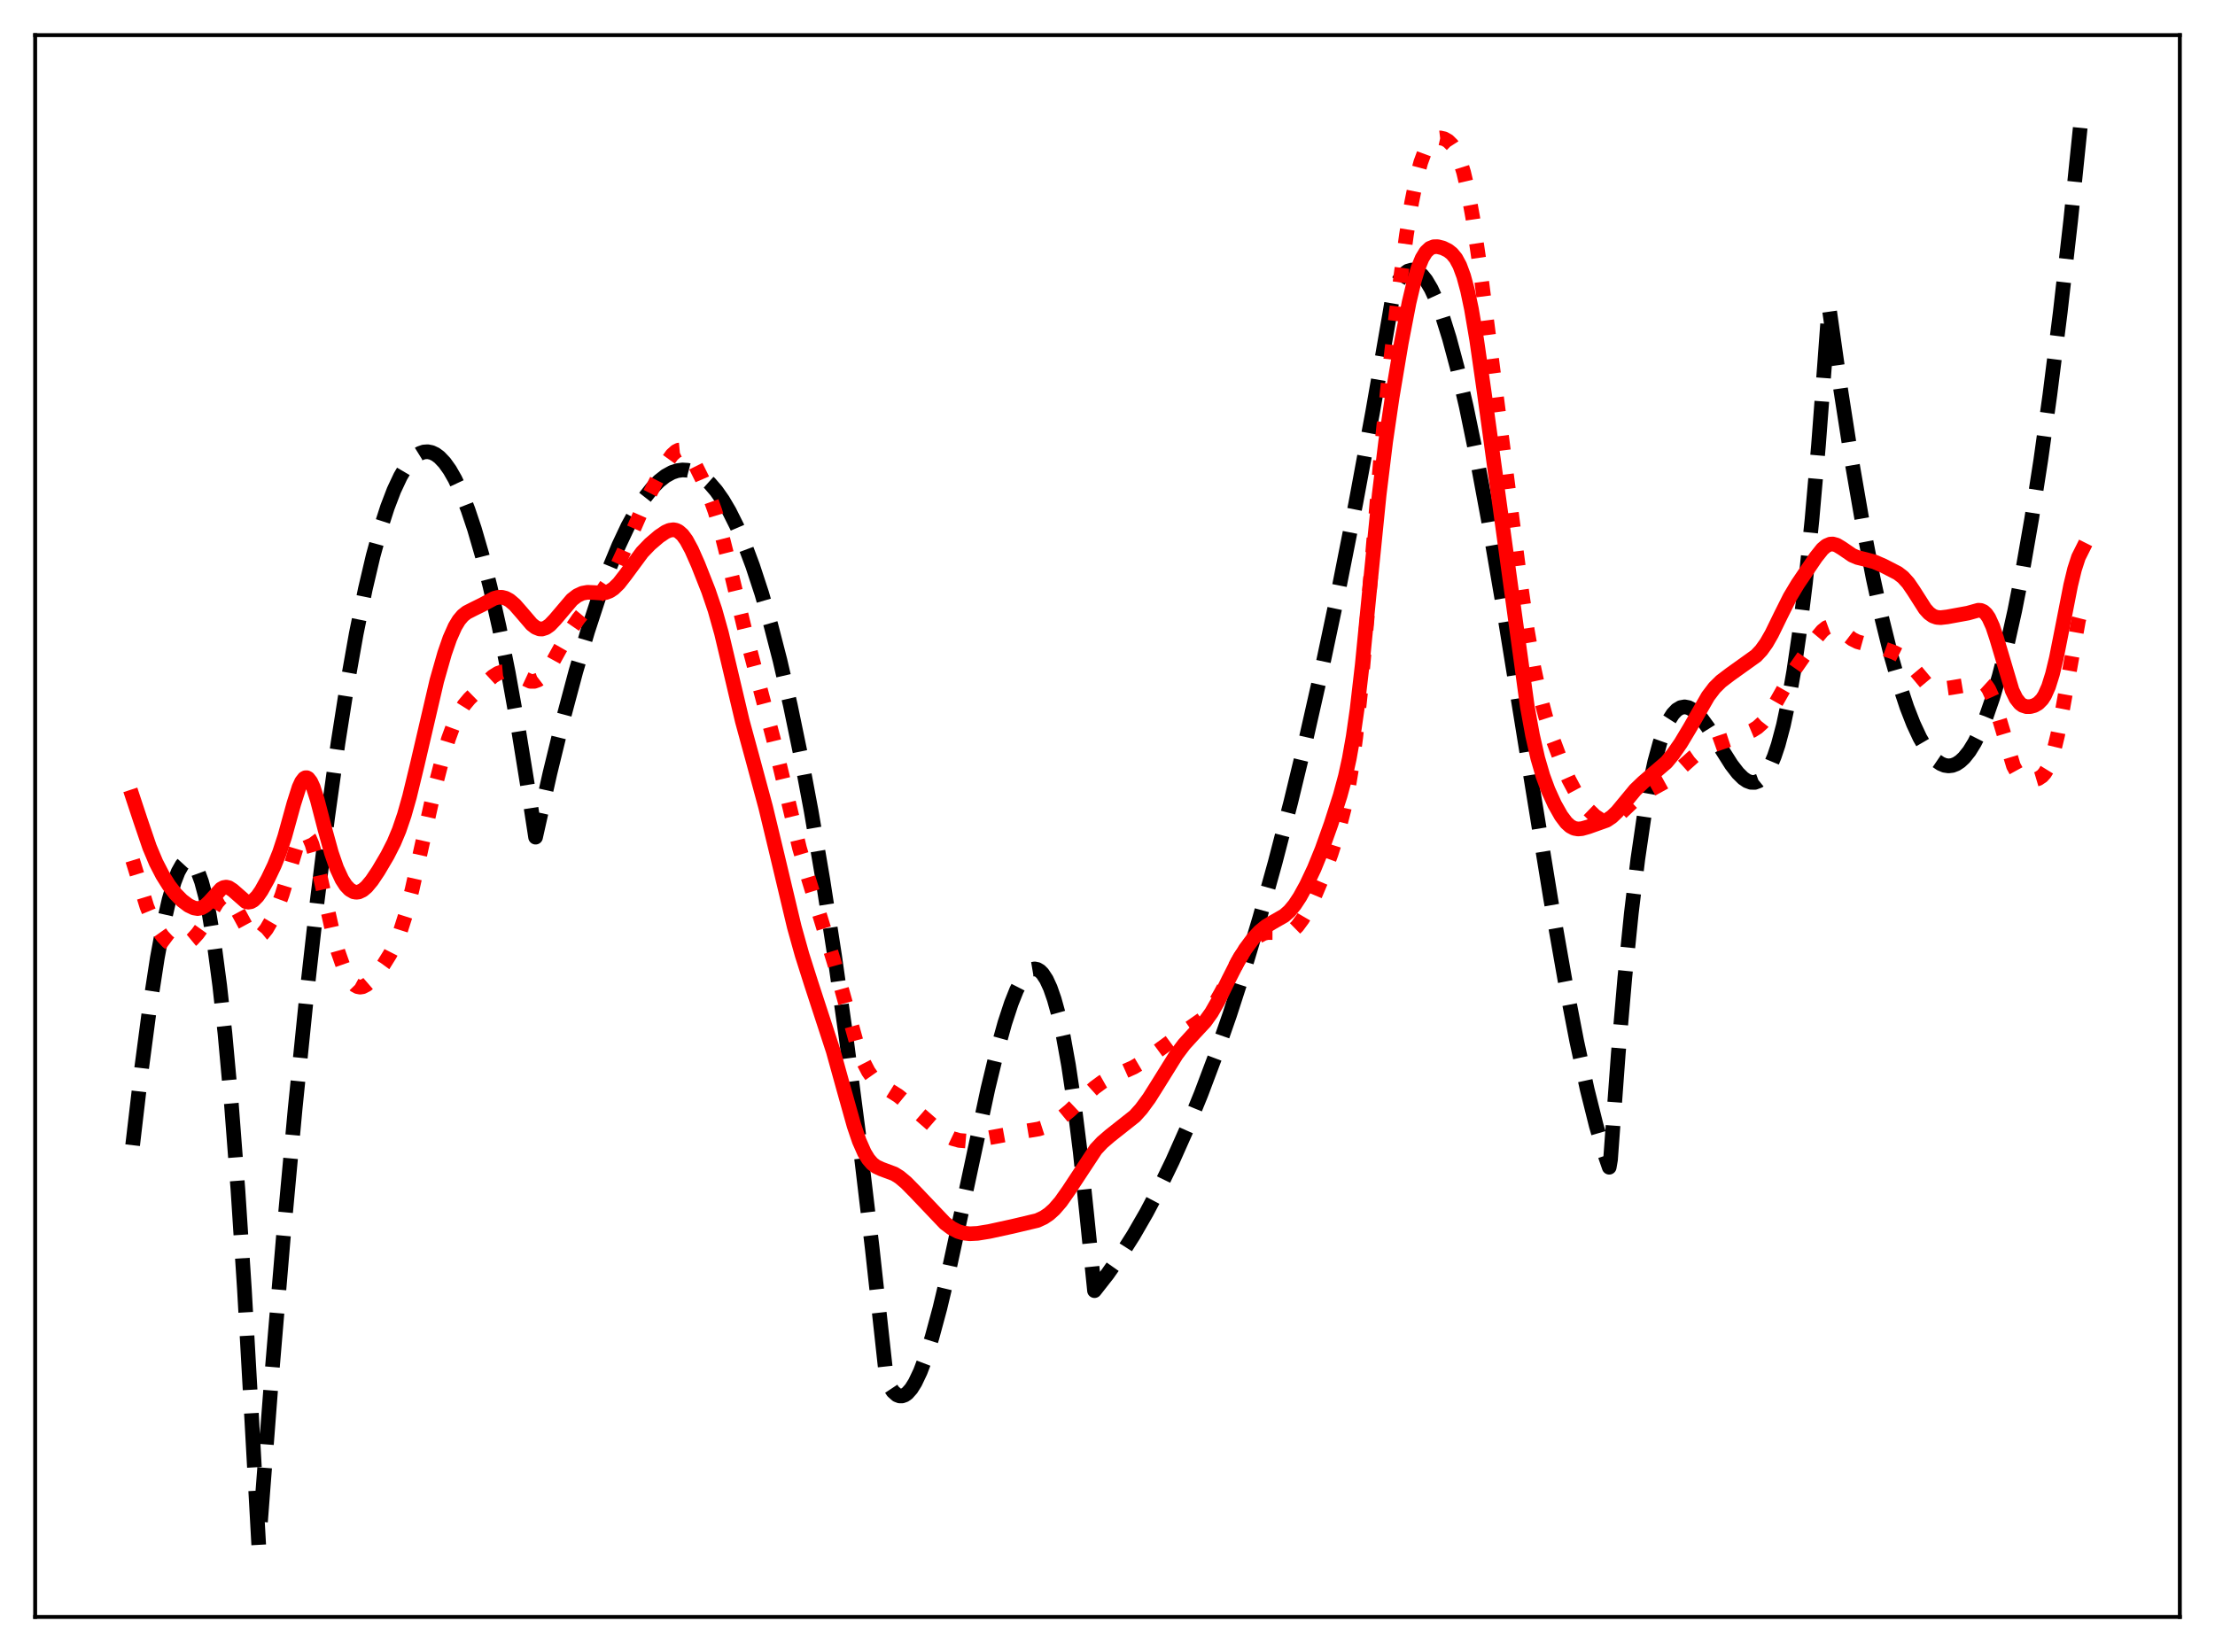 <?xml version="1.0" encoding="utf-8" standalone="no"?>
<!DOCTYPE svg PUBLIC "-//W3C//DTD SVG 1.1//EN"
  "http://www.w3.org/Graphics/SVG/1.1/DTD/svg11.dtd">
<svg xmlns:xlink="http://www.w3.org/1999/xlink" width="453.6pt" height="338.4pt" viewBox="0 0 453.6 338.4" xmlns="http://www.w3.org/2000/svg" version="1.1">
 <defs>
  <style type="text/css">*{stroke-linejoin: round; stroke-linecap: butt}</style>
 </defs>
 <g id="figure_1">
  <g id="patch_1">
   <path d="M 0 338.4 
L 453.6 338.4 
L 453.6 0 
L 0 0 
z
" style="fill: #ffffff"/>
  </g>
  <g id="axes_1">
   <g id="patch_2">
    <path d="M 7.2 331.2 
L 446.4 331.2 
L 446.4 7.2 
L 7.2 7.2 
z
" style="fill: #ffffff"/>
   </g>
   <g id="matplotlib.axis_1"/>
   <g id="matplotlib.axis_2"/>
   <g id="line2d_1">
    <path d="M 27.164 234.575 
L 29.027 218.641 
L 30.624 206.565 
L 32.221 196.19 
L 33.552 189.01 
L 34.617 184.319 
L 35.681 180.639 
L 36.48 178.583 
L 37.279 177.161 
L 37.811 176.581 
L 38.343 176.304 
L 38.876 176.339 
L 39.408 176.694 
L 39.94 177.378 
L 40.473 178.4 
L 41.271 180.583 
L 42.07 183.573 
L 42.868 187.398 
L 43.933 193.848 
L 44.998 201.9 
L 46.063 211.625 
L 47.393 226.234 
L 48.724 243.693 
L 50.055 264.135 
L 51.386 287.691 
L 52.983 316.473 
L 55.645 281.77 
L 58.041 253.215 
L 60.436 227.15 
L 62.832 203.535 
L 64.961 184.564 
L 67.091 167.463 
L 69.22 152.202 
L 71.084 140.335 
L 72.947 129.833 
L 74.81 120.677 
L 76.407 113.884 
L 78.004 108.052 
L 79.335 103.917 
L 80.666 100.433 
L 81.997 97.592 
L 83.062 95.778 
L 84.127 94.368 
L 85.191 93.357 
L 85.99 92.859 
L 86.788 92.582 
L 87.587 92.525 
L 88.385 92.685 
L 89.184 93.062 
L 89.983 93.654 
L 91.047 94.774 
L 92.112 96.269 
L 93.177 98.136 
L 94.508 100.986 
L 95.839 104.402 
L 97.169 108.379 
L 98.767 113.879 
L 100.364 120.162 
L 102.227 128.464 
L 104.09 137.793 
L 106.22 149.688 
L 108.349 162.869 
L 109.68 171.482 
L 112.608 158.43 
L 115.27 147.507 
L 117.932 137.521 
L 120.327 129.371 
L 122.723 122.043 
L 124.852 116.244 
L 126.716 111.739 
L 128.579 107.78 
L 130.442 104.38 
L 132.039 101.922 
L 133.636 99.893 
L 134.967 98.538 
L 136.298 97.492 
L 137.629 96.762 
L 138.694 96.407 
L 139.759 96.26 
L 140.823 96.324 
L 141.888 96.599 
L 142.953 97.09 
L 144.017 97.799 
L 145.348 98.995 
L 146.679 100.541 
L 148.01 102.441 
L 149.341 104.701 
L 150.938 107.895 
L 152.535 111.623 
L 154.132 115.893 
L 155.996 121.573 
L 157.859 128.018 
L 159.722 135.241 
L 161.852 144.467 
L 163.981 154.75 
L 166.111 166.109 
L 168.506 180.201 
L 170.902 195.712 
L 173.297 212.671 
L 175.959 233.25 
L 178.621 255.694 
L 181.283 280.044 
L 181.549 282.585 
L 182.081 283.815 
L 182.88 285.021 
L 183.679 285.727 
L 184.211 285.934 
L 184.743 285.938 
L 185.276 285.748 
L 185.808 285.37 
L 186.607 284.47 
L 187.405 283.193 
L 188.47 280.948 
L 189.535 278.14 
L 190.865 273.933 
L 192.463 268.02 
L 194.326 260.195 
L 196.988 247.91 
L 202.311 223.01 
L 204.175 215.315 
L 205.772 209.553 
L 207.103 205.5 
L 208.167 202.833 
L 209.232 200.745 
L 210.031 199.596 
L 210.829 198.834 
L 211.361 198.553 
L 211.894 198.463 
L 212.426 198.573 
L 212.959 198.888 
L 213.491 199.418 
L 214.289 200.631 
L 215.088 202.369 
L 215.887 204.658 
L 216.685 207.525 
L 217.75 212.291 
L 218.815 218.191 
L 219.879 225.287 
L 221.21 235.934 
L 222.541 248.666 
L 224.138 264.373 
L 226.8 260.973 
L 229.462 257.185 
L 232.124 252.993 
L 234.785 248.381 
L 237.447 243.333 
L 240.109 237.834 
L 243.037 231.244 
L 245.965 224.067 
L 248.893 216.281 
L 251.821 207.866 
L 254.749 198.8 
L 257.943 188.143 
L 261.137 176.657 
L 264.332 164.317 
L 267.526 151.094 
L 270.72 136.961 
L 274.18 120.591 
L 277.641 103.085 
L 281.101 84.409 
L 284.561 64.526 
L 285.36 59.763 
L 285.892 58.444 
L 286.691 57.095 
L 287.489 56.132 
L 288.288 55.542 
L 289.087 55.314 
L 289.619 55.356 
L 290.417 55.702 
L 291.216 56.377 
L 292.015 57.368 
L 293.079 59.163 
L 294.144 61.47 
L 295.475 65.033 
L 296.806 69.297 
L 298.403 75.26 
L 300.266 83.264 
L 302.396 93.603 
L 304.791 106.48 
L 307.719 123.552 
L 312.244 151.508 
L 317.568 184.196 
L 320.496 200.864 
L 322.892 213.273 
L 325.021 223.092 
L 326.884 230.56 
L 328.481 236.005 
L 329.546 239.094 
L 329.812 237.545 
L 331.409 215.734 
L 332.74 200.257 
L 334.071 187.064 
L 335.402 175.998 
L 336.733 166.9 
L 337.798 160.932 
L 338.863 156.043 
L 339.927 152.15 
L 340.992 149.173 
L 341.791 147.492 
L 342.589 146.247 
L 343.388 145.404 
L 344.186 144.928 
L 344.985 144.785 
L 345.783 144.94 
L 346.582 145.361 
L 347.38 146.013 
L 348.445 147.182 
L 349.776 149.011 
L 351.905 152.416 
L 354.567 156.628 
L 355.898 158.353 
L 356.963 159.405 
L 357.761 159.95 
L 358.56 160.248 
L 359.359 160.265 
L 360.157 159.966 
L 360.956 159.318 
L 361.754 158.286 
L 362.553 156.836 
L 363.351 154.934 
L 364.15 152.547 
L 365.215 148.548 
L 366.279 143.544 
L 367.344 137.453 
L 368.409 130.194 
L 369.74 119.356 
L 371.071 106.409 
L 372.401 91.195 
L 373.732 73.557 
L 374.531 62.703 
L 376.927 79.654 
L 379.322 95.031 
L 381.452 107.348 
L 383.581 118.363 
L 385.444 126.914 
L 387.308 134.431 
L 388.905 140.038 
L 390.502 144.861 
L 391.833 148.274 
L 393.164 151.128 
L 394.495 153.416 
L 395.559 154.836 
L 396.624 155.886 
L 397.423 156.43 
L 398.221 156.763 
L 399.02 156.883 
L 399.818 156.79 
L 400.617 156.481 
L 401.415 155.956 
L 402.214 155.213 
L 403.279 153.881 
L 404.343 152.156 
L 405.408 150.034 
L 406.739 146.819 
L 408.07 142.972 
L 409.401 138.488 
L 410.998 132.256 
L 412.595 125.085 
L 414.192 116.963 
L 416.055 106.272 
L 417.919 94.254 
L 419.782 80.893 
L 421.911 63.953 
L 424.041 45.207 
L 426.436 21.927 
L 426.436 21.927 
" clip-path="url(#p4f84229f31)" style="fill: none; stroke-dasharray: 11.1,4.8; stroke-dashoffset: 0; stroke: #000000; stroke-width: 3"/>
   </g>
   <g id="line2d_2">
    <path d="M 27.164 176.225 
L 30.092 185.742 
L 31.156 188.3 
L 32.221 190.257 
L 33.286 191.758 
L 34.351 192.891 
L 35.149 193.489 
L 35.948 193.838 
L 36.746 193.915 
L 37.545 193.723 
L 38.343 193.291 
L 39.408 192.411 
L 40.473 191.232 
L 41.537 189.749 
L 43.135 187.034 
L 44.465 184.844 
L 45.264 183.953 
L 45.796 183.655 
L 46.329 183.637 
L 46.861 183.912 
L 47.393 184.465 
L 48.192 185.725 
L 51.12 191.136 
L 51.652 191.655 
L 52.185 191.925 
L 52.717 191.943 
L 53.249 191.722 
L 53.782 191.284 
L 54.58 190.286 
L 55.645 188.453 
L 56.71 186.124 
L 57.775 183.247 
L 59.105 178.882 
L 60.703 173.557 
L 61.501 171.676 
L 62.033 170.98 
L 62.3 170.831 
L 62.566 170.824 
L 62.832 170.962 
L 63.364 171.672 
L 63.897 172.929 
L 64.695 175.67 
L 65.76 180.347 
L 68.156 191.11 
L 69.22 194.924 
L 70.285 197.954 
L 71.084 199.7 
L 71.882 200.985 
L 72.681 201.805 
L 73.213 202.098 
L 73.745 202.199 
L 74.278 202.121 
L 75.076 201.712 
L 75.875 201.022 
L 76.94 199.799 
L 78.537 197.599 
L 79.868 195.458 
L 80.932 193.361 
L 81.997 190.708 
L 83.062 187.361 
L 84.393 182.213 
L 86.256 173.826 
L 88.918 161.889 
L 90.515 155.704 
L 91.846 151.32 
L 92.911 148.419 
L 93.975 146.126 
L 95.04 144.414 
L 96.105 143.135 
L 98.5 140.793 
L 100.896 138.584 
L 101.961 137.916 
L 102.759 137.636 
L 103.558 137.561 
L 104.356 137.677 
L 105.421 138.078 
L 108.615 139.56 
L 109.414 139.567 
L 110.212 139.28 
L 111.011 138.673 
L 111.809 137.757 
L 112.874 136.145 
L 114.737 132.768 
L 116.867 129.037 
L 118.464 126.711 
L 120.061 124.787 
L 123.521 120.834 
L 124.852 118.823 
L 126.183 116.351 
L 127.78 112.858 
L 132.039 103.158 
L 134.701 97.956 
L 136.564 94.655 
L 137.629 93.183 
L 138.428 92.455 
L 138.96 92.199 
L 139.492 92.149 
L 140.025 92.311 
L 140.557 92.682 
L 141.356 93.595 
L 142.42 95.334 
L 143.751 98.022 
L 145.348 101.745 
L 146.413 104.699 
L 147.478 108.24 
L 148.809 113.513 
L 152.801 130.195 
L 158.391 151.402 
L 163.715 173.687 
L 165.578 180.019 
L 170.902 197.383 
L 175.693 214.664 
L 176.758 217.418 
L 177.823 219.483 
L 178.621 220.617 
L 179.686 221.697 
L 181.017 222.619 
L 183.945 224.451 
L 185.808 225.979 
L 192.196 231.522 
L 193.793 232.592 
L 195.124 233.229 
L 196.455 233.596 
L 197.786 233.711 
L 199.383 233.602 
L 202.045 233.144 
L 209.764 231.737 
L 212.692 231.253 
L 214.289 230.738 
L 215.62 230.085 
L 217.217 229.03 
L 219.081 227.496 
L 222.009 224.719 
L 224.138 222.796 
L 225.735 221.623 
L 227.332 220.72 
L 229.728 219.686 
L 232.124 218.617 
L 233.987 217.517 
L 236.383 215.781 
L 240.908 212.463 
L 246.497 208.552 
L 247.562 207.366 
L 248.627 205.852 
L 249.958 203.532 
L 253.951 196.104 
L 255.281 194.196 
L 256.612 192.68 
L 257.677 191.783 
L 258.742 191.215 
L 259.54 191.018 
L 260.605 191.021 
L 263.267 191.26 
L 264.065 191.013 
L 264.864 190.502 
L 265.663 189.716 
L 266.727 188.272 
L 267.792 186.451 
L 269.123 183.749 
L 270.72 179.972 
L 272.583 174.903 
L 274.18 169.865 
L 275.245 165.744 
L 276.044 161.884 
L 276.842 157.056 
L 277.641 151.03 
L 278.705 140.993 
L 280.036 125.823 
L 282.964 91.256 
L 284.561 75.641 
L 286.425 59.892 
L 288.022 48.085 
L 289.087 41.477 
L 290.151 36.228 
L 290.95 33.263 
L 291.748 31.1 
L 292.547 29.647 
L 293.345 28.773 
L 294.144 28.343 
L 294.943 28.248 
L 295.741 28.425 
L 296.54 28.873 
L 297.338 29.658 
L 298.137 30.896 
L 298.935 32.733 
L 299.734 35.309 
L 300.532 38.721 
L 301.597 44.587 
L 302.928 53.696 
L 305.324 72.426 
L 311.18 117.99 
L 312.777 129.108 
L 314.108 136.76 
L 315.172 141.712 
L 316.503 146.725 
L 318.1 151.695 
L 319.964 156.684 
L 321.295 159.704 
L 322.625 162.198 
L 323.956 164.213 
L 325.287 165.855 
L 326.618 167.145 
L 327.683 167.851 
L 328.481 168.129 
L 329.28 168.155 
L 330.079 167.919 
L 330.877 167.443 
L 331.942 166.525 
L 335.136 163.486 
L 336.467 162.624 
L 340.992 160.135 
L 342.589 158.771 
L 346.848 154.951 
L 348.711 153.661 
L 350.308 152.829 
L 352.172 152.164 
L 355.366 151.106 
L 358.826 149.648 
L 359.891 148.981 
L 360.956 148.016 
L 362.02 146.676 
L 363.351 144.51 
L 367.61 136.998 
L 372.135 130.485 
L 373.2 129.214 
L 373.999 128.573 
L 374.797 128.279 
L 375.329 128.285 
L 376.128 128.564 
L 377.193 129.291 
L 379.322 130.923 
L 380.387 131.451 
L 381.718 131.824 
L 384.912 132.571 
L 387.84 133.617 
L 389.171 134.276 
L 390.236 135.076 
L 391.3 136.195 
L 394.761 140.336 
L 395.559 140.844 
L 396.358 141.104 
L 397.423 141.152 
L 399.552 140.858 
L 402.746 140.322 
L 405.142 139.642 
L 405.674 139.687 
L 406.207 139.924 
L 406.739 140.411 
L 407.271 141.192 
L 408.07 142.957 
L 408.868 145.372 
L 412.329 156.906 
L 413.127 158.36 
L 413.926 159.23 
L 414.724 159.655 
L 415.523 159.798 
L 416.588 159.734 
L 417.386 159.497 
L 418.185 158.977 
L 418.717 158.383 
L 419.249 157.519 
L 419.782 156.333 
L 420.58 153.866 
L 421.379 150.551 
L 422.444 145.001 
L 425.638 127.122 
L 426.436 123.945 
L 426.436 123.945 
" clip-path="url(#p4f84229f31)" style="fill: none; stroke-dasharray: 3,4.95; stroke-dashoffset: 0; stroke: #ff0000; stroke-width: 3"/>
   </g>
   <g id="line2d_3">
    <path d="M 27.164 163.218 
L 28.761 168.046 
L 30.624 173.514 
L 31.955 176.683 
L 33.286 179.257 
L 34.617 181.379 
L 35.948 183.105 
L 37.279 184.457 
L 38.609 185.462 
L 39.674 185.973 
L 40.473 186.109 
L 41.271 185.961 
L 42.07 185.492 
L 42.868 184.727 
L 45.264 182.085 
L 45.796 181.796 
L 46.329 181.709 
L 46.861 181.828 
L 47.66 182.344 
L 50.321 184.675 
L 50.854 184.793 
L 51.386 184.705 
L 51.919 184.408 
L 52.717 183.601 
L 53.516 182.449 
L 54.847 180.055 
L 56.177 177.269 
L 57.242 174.618 
L 58.307 171.375 
L 60.17 164.629 
L 61.235 161.276 
L 61.767 160.117 
L 62.3 159.438 
L 62.566 159.299 
L 62.832 159.298 
L 63.098 159.436 
L 63.631 160.118 
L 64.163 161.29 
L 64.961 163.77 
L 66.559 169.932 
L 67.889 174.753 
L 68.954 177.832 
L 70.019 180.134 
L 70.817 181.373 
L 71.616 182.215 
L 72.415 182.672 
L 72.947 182.769 
L 73.479 182.706 
L 74.278 182.33 
L 75.076 181.652 
L 76.141 180.373 
L 77.472 178.385 
L 79.335 175.223 
L 80.666 172.607 
L 81.731 170.062 
L 82.796 166.941 
L 83.86 163.19 
L 85.457 156.592 
L 89.45 139.445 
L 91.047 133.839 
L 92.112 130.77 
L 93.177 128.366 
L 93.975 127.039 
L 94.774 126.095 
L 95.572 125.46 
L 96.903 124.779 
L 98.767 123.86 
L 101.162 122.572 
L 101.961 122.353 
L 102.759 122.332 
L 103.558 122.537 
L 104.356 122.97 
L 105.421 123.877 
L 106.752 125.4 
L 108.881 127.887 
L 109.68 128.509 
L 110.479 128.827 
L 111.011 128.848 
L 111.809 128.591 
L 112.608 128.023 
L 113.673 126.907 
L 117.133 122.832 
L 118.198 122.01 
L 119.263 121.511 
L 120.327 121.318 
L 121.658 121.377 
L 123.255 121.488 
L 124.054 121.379 
L 124.852 121.076 
L 125.651 120.552 
L 126.716 119.515 
L 128.047 117.808 
L 131.507 113.122 
L 133.104 111.46 
L 134.967 109.869 
L 136.298 108.969 
L 137.097 108.62 
L 137.895 108.506 
L 138.428 108.6 
L 138.96 108.853 
L 139.759 109.553 
L 140.557 110.64 
L 141.622 112.607 
L 142.953 115.616 
L 145.082 121.016 
L 146.413 124.935 
L 147.744 129.679 
L 149.341 136.393 
L 152.003 147.661 
L 154.132 155.473 
L 156.794 165.341 
L 158.924 174.185 
L 162.65 189.844 
L 164.247 195.564 
L 166.111 201.438 
L 170.636 215.302 
L 172.765 222.982 
L 174.895 230.582 
L 175.959 233.709 
L 177.024 236.12 
L 177.823 237.429 
L 178.621 238.351 
L 179.42 238.961 
L 180.484 239.455 
L 183.146 240.45 
L 184.211 241.117 
L 185.542 242.229 
L 187.405 244.121 
L 193.527 250.557 
L 194.858 251.556 
L 196.189 252.244 
L 197.254 252.565 
L 198.585 252.716 
L 200.182 252.634 
L 202.577 252.246 
L 207.369 251.199 
L 212.426 249.999 
L 213.757 249.381 
L 214.822 248.661 
L 215.887 247.703 
L 217.217 246.169 
L 218.815 243.898 
L 224.404 235.413 
L 225.735 233.992 
L 227.332 232.618 
L 232.39 228.617 
L 233.721 227.138 
L 235.318 224.964 
L 237.181 222.005 
L 240.908 216.013 
L 242.505 213.899 
L 244.368 211.854 
L 246.764 209.275 
L 248.095 207.422 
L 249.425 205.102 
L 251.555 200.754 
L 253.418 197.078 
L 255.015 194.426 
L 256.612 192.266 
L 257.943 190.827 
L 259.274 189.73 
L 260.605 188.928 
L 263.001 187.558 
L 264.065 186.618 
L 265.13 185.338 
L 266.195 183.72 
L 267.526 181.301 
L 269.123 177.916 
L 270.72 173.998 
L 272.583 168.776 
L 274.447 162.957 
L 275.511 159.023 
L 276.31 155.4 
L 277.108 150.897 
L 277.907 145.304 
L 278.972 136.111 
L 280.569 119.846 
L 282.432 101.349 
L 283.763 90.462 
L 285.094 81.371 
L 286.957 70.264 
L 288.554 61.981 
L 289.619 57.501 
L 290.417 54.872 
L 291.216 52.916 
L 292.015 51.607 
L 292.813 50.857 
L 293.612 50.539 
L 294.41 50.523 
L 295.475 50.793 
L 296.54 51.317 
L 297.338 51.946 
L 298.137 52.916 
L 298.935 54.394 
L 299.734 56.549 
L 300.532 59.502 
L 301.331 63.294 
L 302.396 69.543 
L 303.993 80.672 
L 312.777 144.76 
L 313.841 150.597 
L 314.906 155.281 
L 315.971 158.934 
L 317.036 161.825 
L 318.367 164.75 
L 319.697 167.103 
L 320.762 168.516 
L 321.561 169.242 
L 322.359 169.663 
L 323.158 169.807 
L 323.956 169.735 
L 325.287 169.36 
L 329.014 168.031 
L 330.079 167.313 
L 331.143 166.298 
L 332.74 164.373 
L 334.87 161.796 
L 336.467 160.263 
L 341.258 156.142 
L 342.589 154.527 
L 344.186 152.23 
L 346.049 149.119 
L 349.776 142.625 
L 351.107 140.871 
L 352.438 139.554 
L 354.301 138.138 
L 359.625 134.329 
L 360.689 133.196 
L 361.754 131.706 
L 362.819 129.846 
L 364.682 126.028 
L 366.545 122.304 
L 368.143 119.634 
L 371.869 114.141 
L 373.2 112.471 
L 373.999 111.794 
L 374.797 111.454 
L 375.329 111.424 
L 376.128 111.644 
L 377.193 112.286 
L 379.322 113.741 
L 380.387 114.196 
L 381.984 114.585 
L 383.847 115.087 
L 385.711 115.896 
L 388.639 117.405 
L 389.703 118.224 
L 390.768 119.404 
L 391.833 120.959 
L 394.228 124.715 
L 395.027 125.598 
L 395.825 126.172 
L 396.624 126.456 
L 397.423 126.517 
L 398.753 126.363 
L 403.012 125.585 
L 405.142 124.99 
L 405.674 125.037 
L 406.207 125.274 
L 406.739 125.761 
L 407.271 126.54 
L 408.07 128.295 
L 408.868 130.69 
L 412.063 141.443 
L 412.861 143.074 
L 413.66 144.091 
L 414.192 144.481 
L 414.991 144.744 
L 415.789 144.735 
L 416.588 144.52 
L 417.386 144.067 
L 418.185 143.256 
L 418.717 142.43 
L 419.516 140.638 
L 420.314 138.087 
L 421.113 134.778 
L 422.444 128.055 
L 424.041 119.89 
L 424.839 116.599 
L 425.638 114.14 
L 426.436 112.546 
L 426.436 112.546 
" clip-path="url(#p4f84229f31)" style="fill: none; stroke: #ff0000; stroke-width: 3; stroke-linecap: square"/>
   </g>
   <g id="patch_3">
    <path d="M 7.2 331.2 
L 7.2 7.2 
" style="fill: none; stroke: #000000; stroke-width: 0.8; stroke-linejoin: miter; stroke-linecap: square"/>
   </g>
   <g id="patch_4">
    <path d="M 446.4 331.2 
L 446.4 7.2 
" style="fill: none; stroke: #000000; stroke-width: 0.8; stroke-linejoin: miter; stroke-linecap: square"/>
   </g>
   <g id="patch_5">
    <path d="M 7.2 331.2 
L 446.4 331.2 
" style="fill: none; stroke: #000000; stroke-width: 0.8; stroke-linejoin: miter; stroke-linecap: square"/>
   </g>
   <g id="patch_6">
    <path d="M 7.2 7.2 
L 446.4 7.2 
" style="fill: none; stroke: #000000; stroke-width: 0.8; stroke-linejoin: miter; stroke-linecap: square"/>
   </g>
  </g>
 </g>
 <defs>
  <clipPath id="p4f84229f31">
   <rect x="7.2" y="7.2" width="439.2" height="324"/>
  </clipPath>
 </defs>
</svg>
